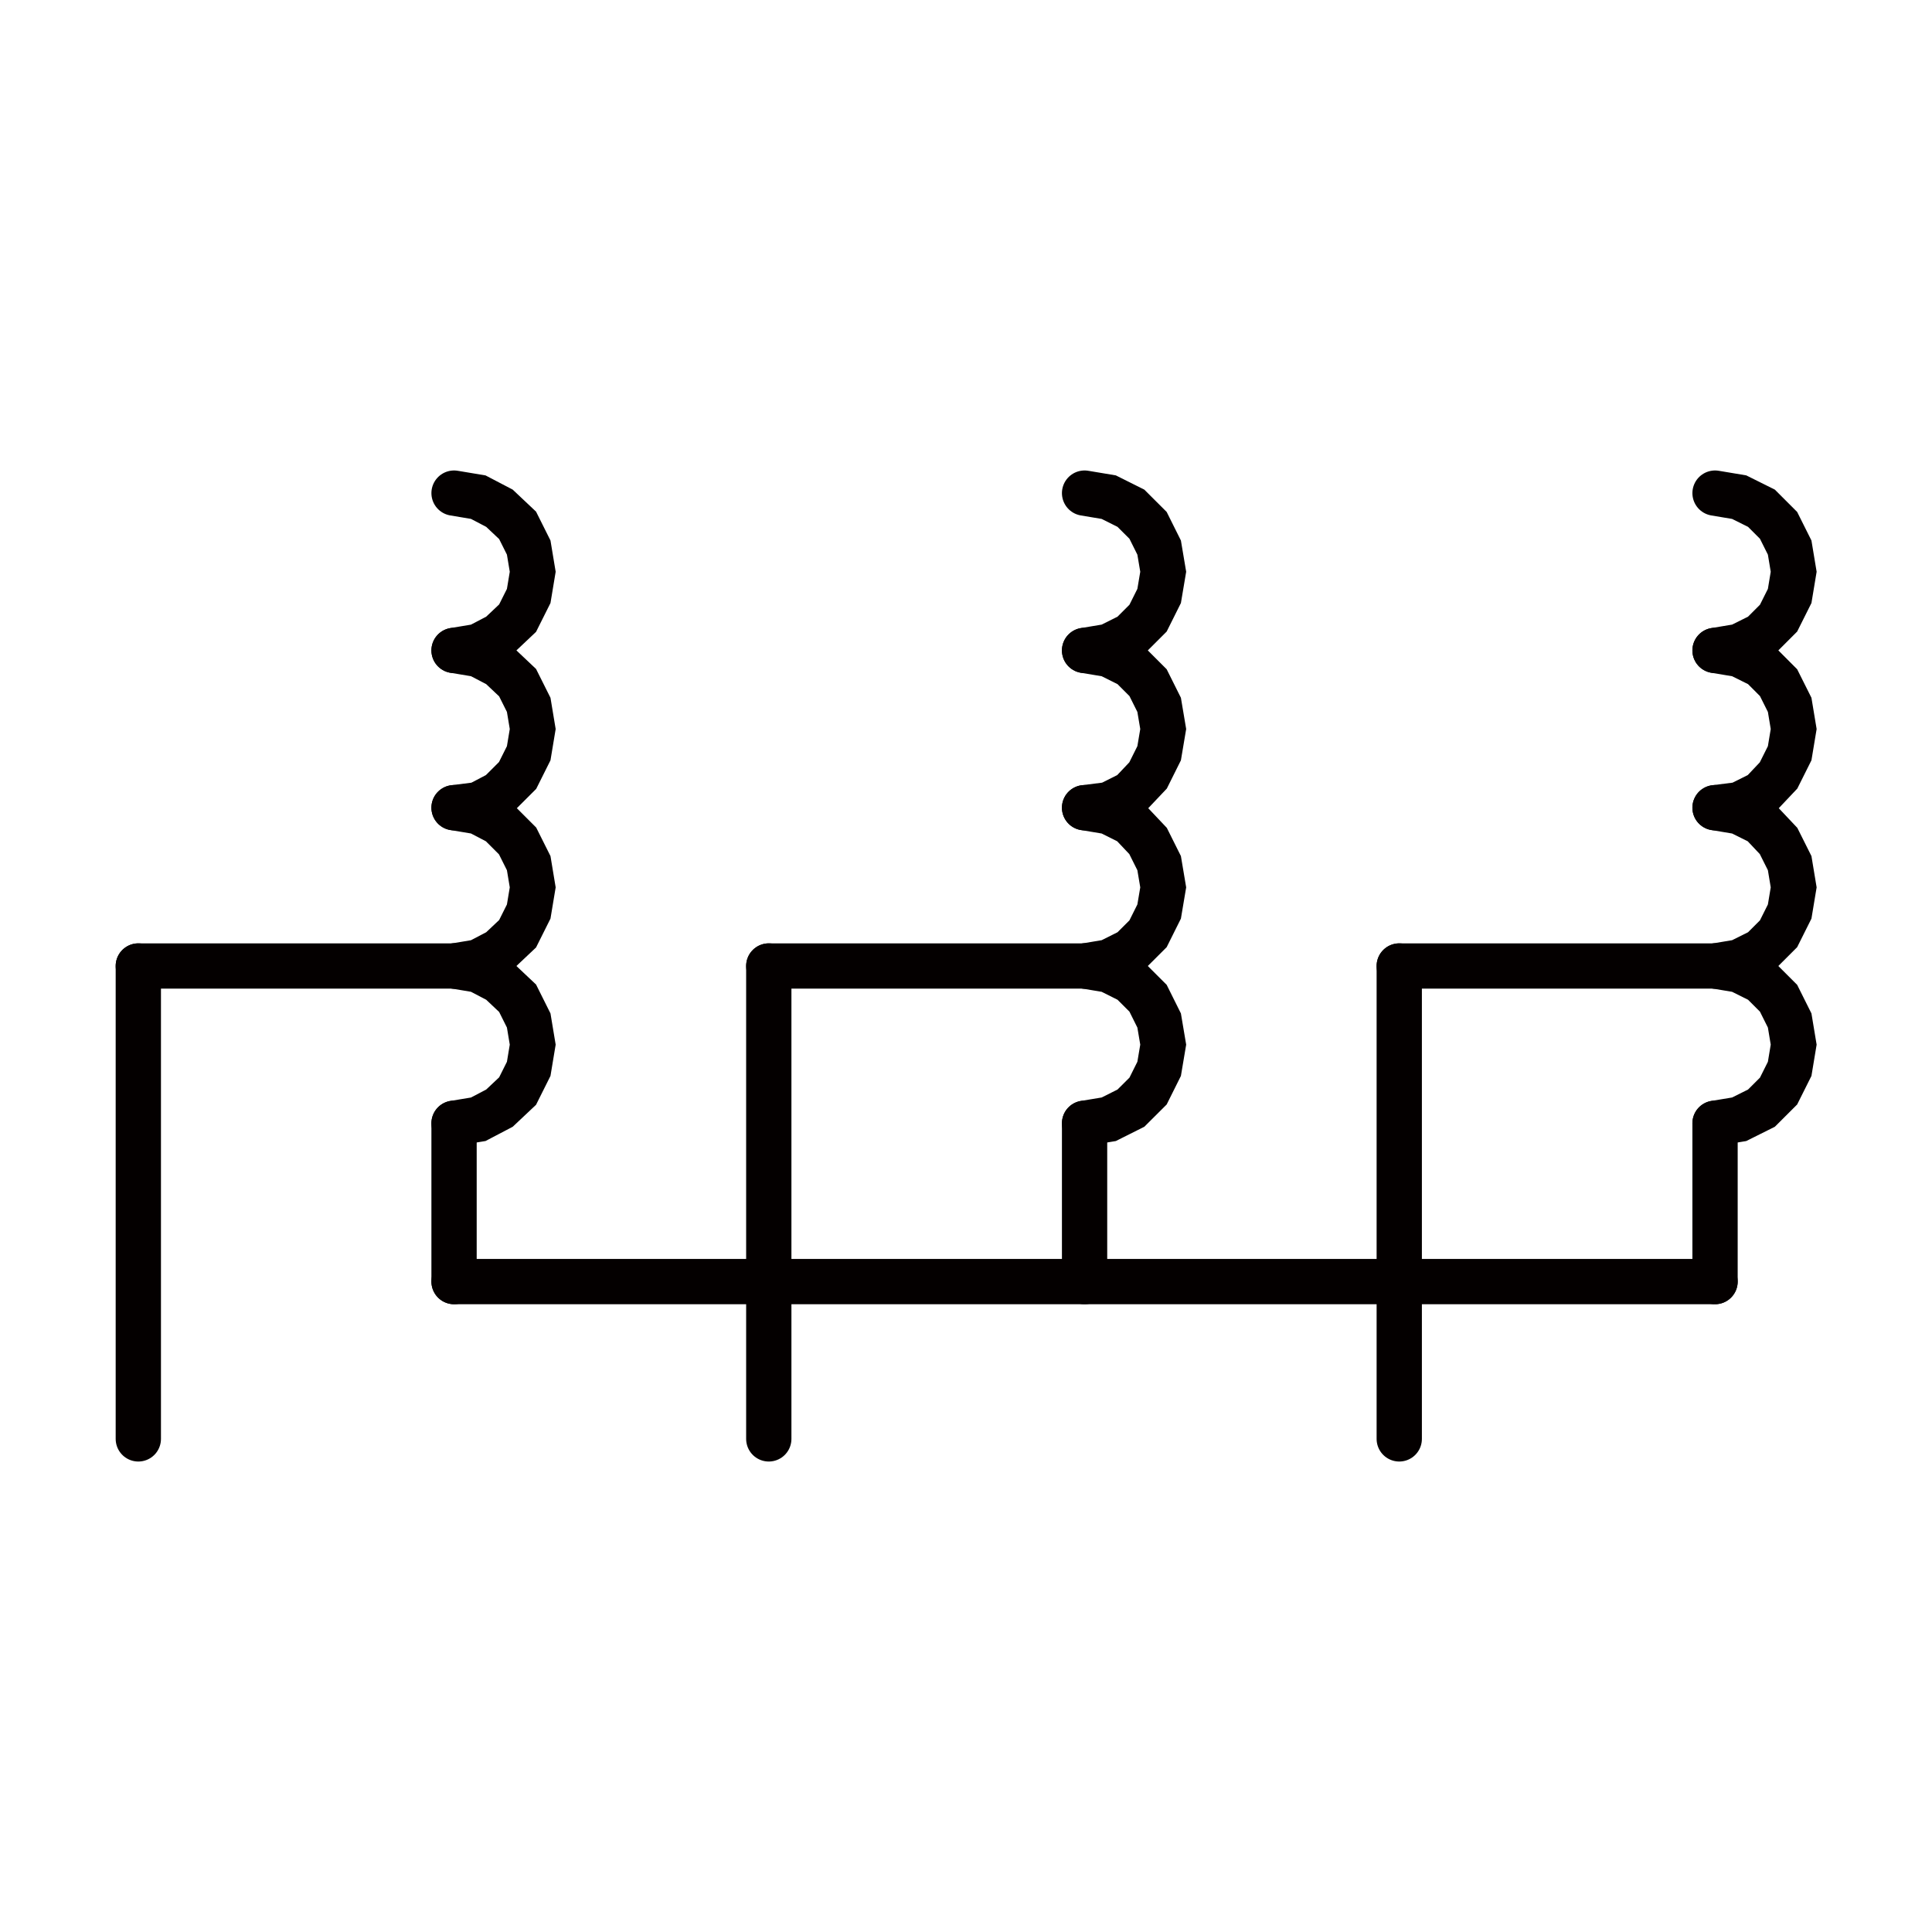  
<svg version="1.1" id="图层_1" xmlns:agg="http://www.example.com"
	 xmlns="http://www.w3.org/2000/svg" xmlns:xlink="http://www.w3.org/1999/xlink" x="0px" y="0px" width="64px" height="64px"
	 viewBox="0 0 64 64" enable-background="new 0 0 64 64" xml:space="preserve">
<g>
	<polyline fill="none" stroke="#040000" stroke-width="1.5" stroke-linecap="round" stroke-miterlimit="10" points="15.041,21.546 
		15.843,21.412 16.545,21.045 17.146,20.477 17.514,19.742 17.647,18.94 17.514,18.139 17.146,17.403 16.545,16.836 15.843,16.469 
		15.041,16.335 	"/>
	<polyline fill="none" stroke="#040000" stroke-width="1.5" stroke-linecap="round" stroke-miterlimit="10" points="15.041,26.756 
		15.843,26.655 16.545,26.288 17.146,25.688 17.514,24.952 17.647,24.15 17.514,23.349 17.146,22.614 16.545,22.046 15.843,21.68 
		15.041,21.546 	"/>
	<polyline fill="none" stroke="#040000" stroke-width="1.5" stroke-linecap="round" stroke-miterlimit="10" points="15.041,37.21 
		15.843,37.077 16.545,36.709 17.146,36.143 17.514,35.407 17.647,34.605 17.514,33.805 17.146,33.068 16.545,32.501 15.843,32.134 
		15.041,32 	"/>
	<polyline fill="none" stroke="#040000" stroke-width="1.5" stroke-linecap="round" stroke-miterlimit="10" points="15.041,32 
		15.843,31.866 16.545,31.499 17.146,30.932 17.514,30.196 17.647,29.395 17.514,28.593 17.146,27.858 16.545,27.257 15.843,26.89 
		15.041,26.756 	"/>
	
		<line fill="none" stroke="#040000" stroke-width="1.5" stroke-linecap="round" stroke-miterlimit="10" x1="15.041" y1="42.454" x2="56.813" y2="42.454"/>
	
		<line fill="none" stroke="#040000" stroke-width="1.5" stroke-linecap="round" stroke-miterlimit="10" x1="35.928" y1="42.454" x2="35.928" y2="37.21"/>
	
		<line fill="none" stroke="#040000" stroke-width="1.5" stroke-linecap="round" stroke-miterlimit="10" x1="56.813" y1="42.454" x2="56.813" y2="37.21"/>
	
		<line fill="none" stroke="#040000" stroke-width="1.5" stroke-linecap="round" stroke-miterlimit="10" x1="15.041" y1="42.454" x2="15.041" y2="37.21"/>
	<polyline fill="none" stroke="#040000" stroke-width="1.5" stroke-linecap="round" stroke-miterlimit="10" points="35.928,21.546 
		36.729,21.412 37.463,21.045 38.031,20.477 38.398,19.742 38.533,18.94 38.398,18.139 38.031,17.403 37.463,16.836 36.729,16.469 
		35.928,16.335 	"/>
	<polyline fill="none" stroke="#040000" stroke-width="1.5" stroke-linecap="round" stroke-miterlimit="10" points="35.928,26.756 
		36.729,26.655 37.463,26.288 38.031,25.688 38.398,24.952 38.533,24.15 38.398,23.349 38.031,22.614 37.463,22.046 36.729,21.68 
		35.928,21.546 	"/>
	<polyline fill="none" stroke="#040000" stroke-width="1.5" stroke-linecap="round" stroke-miterlimit="10" points="35.928,37.21 
		36.729,37.077 37.463,36.709 38.031,36.143 38.398,35.407 38.533,34.605 38.398,33.805 38.031,33.068 37.463,32.501 36.729,32.134 
		35.928,32 	"/>
	<polyline fill="none" stroke="#040000" stroke-width="1.5" stroke-linecap="round" stroke-miterlimit="10" points="35.928,32 
		36.729,31.866 37.463,31.499 38.031,30.932 38.398,30.196 38.533,29.395 38.398,28.593 38.031,27.858 37.463,27.257 36.729,26.89 
		35.928,26.756 	"/>
	<polyline fill="none" stroke="#040000" stroke-width="1.5" stroke-linecap="round" stroke-miterlimit="10" points="56.813,21.546 
		57.613,21.412 58.35,21.045 58.917,20.477 59.285,19.742 59.418,18.94 59.285,18.139 58.917,17.403 58.35,16.836 57.613,16.469 
		56.813,16.335 	"/>
	<polyline fill="none" stroke="#040000" stroke-width="1.5" stroke-linecap="round" stroke-miterlimit="10" points="56.813,26.756 
		57.613,26.655 58.35,26.288 58.917,25.688 59.285,24.952 59.418,24.15 59.285,23.349 58.917,22.614 58.35,22.046 57.613,21.68 
		56.813,21.546 	"/>
	<polyline fill="none" stroke="#040000" stroke-width="1.5" stroke-linecap="round" stroke-miterlimit="10" points="56.813,37.21 
		57.613,37.077 58.35,36.709 58.917,36.143 59.285,35.407 59.418,34.605 59.285,33.805 58.917,33.068 58.35,32.501 57.613,32.134 
		56.813,32 	"/>
	<polyline fill="none" stroke="#040000" stroke-width="1.5" stroke-linecap="round" stroke-miterlimit="10" points="56.813,32 
		57.613,31.866 58.35,31.499 58.917,30.932 59.285,30.196 59.418,29.395 59.285,28.593 58.917,27.858 58.35,27.257 57.613,26.89 
		56.813,26.756 	"/>
	
		<line fill="none" stroke="#040000" stroke-width="1.5" stroke-linecap="round" stroke-miterlimit="10" x1="25.467" y1="32" x2="35.928" y2="32"/>
	
		<line fill="none" stroke="#040000" stroke-width="1.5" stroke-linecap="round" stroke-miterlimit="10" x1="25.467" y1="32" x2="25.467" y2="47.665"/>
	
		<line fill="none" stroke="#040000" stroke-width="1.5" stroke-linecap="round" stroke-miterlimit="10" x1="46.352" y1="32" x2="56.813" y2="32"/>
	
		<line fill="none" stroke="#040000" stroke-width="1.5" stroke-linecap="round" stroke-miterlimit="10" x1="46.352" y1="32" x2="46.352" y2="47.665"/>
	
		<line fill="none" stroke="#040000" stroke-width="1.5" stroke-linecap="round" stroke-miterlimit="10" x1="4.582" y1="32" x2="15.041" y2="32"/>
	
		<line fill="none" stroke="#040000" stroke-width="1.5" stroke-linecap="round" stroke-miterlimit="10" x1="4.582" y1="32" x2="4.582" y2="47.665"/>
</g>
</svg>

